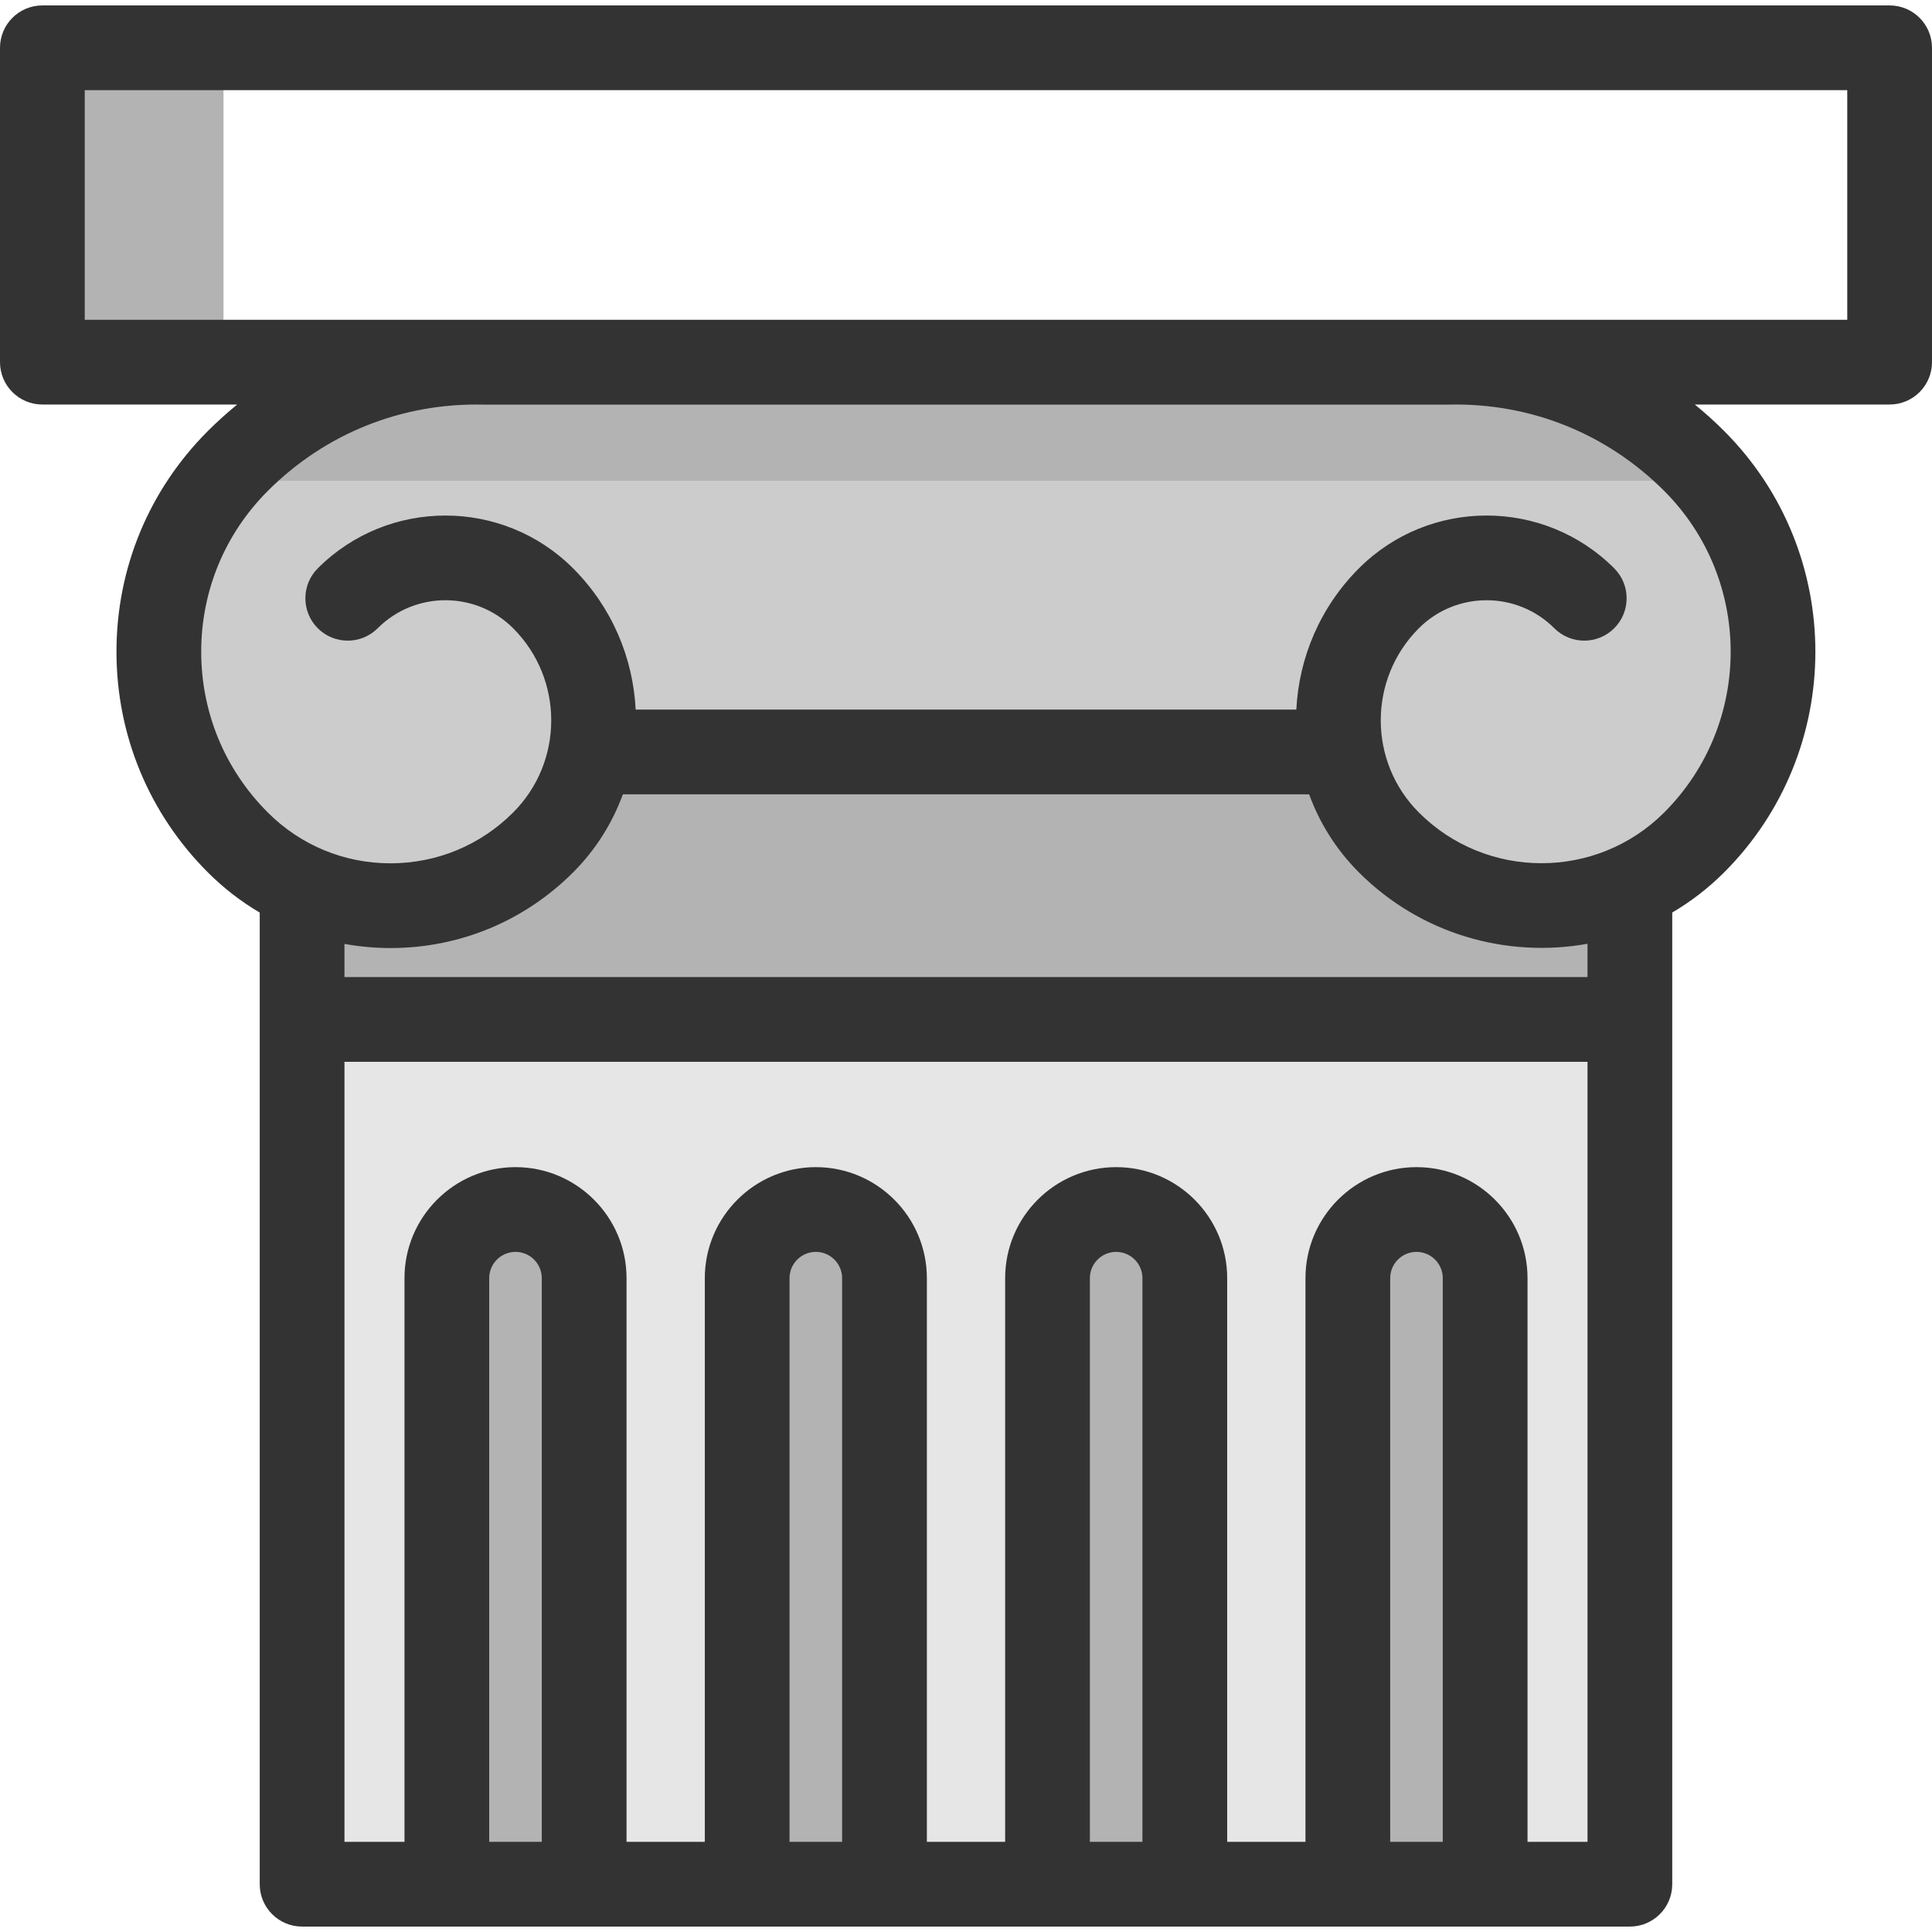 <?xml version="1.0" encoding="iso-8859-1"?>
<!-- Uploaded to: SVG Repo, www.svgrepo.com, Generator: SVG Repo Mixer Tools -->
<svg version="1.1" id="Layer_1" xmlns="http://www.w3.org/2000/svg" xmlns:xlink="http://www.w3.org/1999/xlink" 
	 viewBox="0 0 512 512" xml:space="preserve">
<g>
	<rect x="11.229" y="12.667" style="fill:#B3B3B3;" width="48" height="83"/>
	<path style="fill:#B3B3B3;" d="M393.578,338.731V499.33h-36.396V338.731c0-10.046,8.145-18.19,18.205-18.19
		C385.434,320.541,393.578,328.685,393.578,338.731z"/>
	<path style="fill:#B3B3B3;" d="M313.99,338.731V499.33h-36.396V338.731c0-10.046,8.145-18.19,18.205-18.19
		C305.845,320.541,313.99,328.685,313.99,338.731z"/>
	<path style="fill:#B3B3B3;" d="M234.401,338.731V499.33h-36.396V338.731c0-10.046,8.145-18.19,18.19-18.19
		C226.257,320.541,234.401,328.685,234.401,338.731z"/>
	<path style="fill:#B3B3B3;" d="M154.813,338.731V499.33h-36.396V338.731c0-10.046,8.145-18.19,18.19-18.19
		C146.653,320.541,154.813,328.685,154.813,338.731z"/>
</g>
<path style="fill:#E6E6E6;" d="M431.935,270.177V499.33h-38.357V338.731c0-10.046-8.145-18.19-18.19-18.19
	c-10.061,0-18.205,8.145-18.205,18.19V499.33H313.99V338.731c0-10.046-8.145-18.19-18.19-18.19c-10.061,0-18.205,8.145-18.205,18.19
	V499.33h-43.193V338.731c0-10.046-8.145-18.19-18.205-18.19c-10.046,0-18.19,8.145-18.19,18.19V499.33h-43.193V338.731
	c0-10.046-8.159-18.19-18.205-18.19c-10.046,0-18.19,8.145-18.19,18.19V499.33H80.06V270.177H431.935z"/>
<path style="fill:#B3B3B3;" d="M431.935,235.008v35.168H80.06v-35.168c21.035,9.432,46.591,5.524,63.868-11.753
	c6.782-6.782,11.004-15.181,12.621-23.984h198.896c1.617,8.803,5.824,17.202,12.621,23.984
	C385.344,240.533,410.9,244.44,431.935,235.008z"/>
<path style="fill:#CCCCCC;" d="M448.958,223.256c-5.06,5.06-10.854,8.983-17.023,11.753c-21.035,9.432-46.591,5.524-63.868-11.753
	c-6.797-6.782-11.004-15.181-12.621-23.984H156.55c-1.617,8.803-5.839,17.202-12.621,23.984
	c-17.277,17.277-42.833,21.185-63.868,11.753c-6.168-2.77-11.962-6.692-17.023-11.753c-26.23-26.23-27.817-67.776-4.761-95.848
	c1.482-1.812,3.069-3.563,4.761-5.255c17.966-17.966,41.666-26.679,65.201-26.155h255.534c23.535-0.524,47.235,8.189,65.186,26.155
	c1.692,1.692,3.279,3.443,4.761,5.255C476.775,155.48,475.188,197.026,448.958,223.256z"/>
<path style="fill:#B3B3B3;" d="M453.719,127.408H58.277c1.482-1.812,3.069-3.563,4.761-5.255
	c17.966-17.966,41.666-26.679,65.201-26.155h255.534c23.535-0.524,47.235,8.189,65.186,26.155
	C450.65,123.845,452.237,125.597,453.719,127.408z"/>
<path style="fill:#333333;" d="M500.771,1.438H11.229C5.026,1.438,0,6.465,0,12.667v83.307c0,6.201,5.026,11.229,11.229,11.229
	h51.629c-2.683,2.187-5.274,4.523-7.76,7.007c-15.627,15.626-24.233,36.399-24.233,58.497s8.606,42.871,24.231,58.495
	c4.168,4.168,8.785,7.722,13.733,10.639v257.493c0,6.201,5.026,11.229,11.229,11.229h351.875c6.203,0,11.229-5.027,11.229-11.229
	V241.828c4.908-2.881,9.532-6.421,13.741-10.628c32.255-32.255,32.255-84.736,0-116.992c-2.485-2.485-5.077-4.821-7.76-7.008h51.628
	c6.203,0,11.229-5.027,11.229-11.229V12.667C512,6.464,506.974,1.438,500.771,1.438z M129.644,488.105V338.73
	c0-3.842,3.126-6.968,6.966-6.968c3.842,0,6.968,3.126,6.968,6.968v149.374h-13.934V488.105z M209.234,488.105V338.73
	c0-3.842,3.126-6.968,6.968-6.968c3.84,0,6.966,3.126,6.966,6.968v149.374h-13.934V488.105z M288.826,488.105V338.73
	c0-3.842,3.126-6.968,6.966-6.968c3.84,0,6.966,3.126,6.966,6.968v149.374h-13.932V488.105z M368.416,488.105V338.73
	c0-3.842,3.126-6.968,6.966-6.968c3.842,0,6.968,3.126,6.968,6.968v149.374h-13.934V488.105z M404.809,488.105V338.73
	c0-16.225-13.2-29.425-29.425-29.425c-16.225,0-29.423,13.2-29.423,29.425v149.374h-20.742V338.73
	c0-16.225-13.199-29.425-29.423-29.425c-16.225,0-29.423,13.2-29.423,29.425v149.374H245.63V338.73
	c0-16.225-13.199-29.425-29.423-29.425s-29.425,13.2-29.425,29.425v149.374H166.04V338.73c0-16.225-13.2-29.425-29.425-29.425
	s-29.423,13.2-29.423,29.425v149.374H91.289V281.398h329.418v206.707H404.809z M420.707,258.94H91.289v-8.794
	c3.985,0.713,8.059,1.096,12.194,1.096c18.277,0,35.462-7.117,48.385-20.041c6.051-6.053,10.443-13.143,13.197-20.701h181.869
	c2.755,7.558,7.146,14.648,13.199,20.701c16.446,16.446,39.249,22.739,60.573,18.909V258.94z M441.023,215.321
	c-17.924,17.924-47.088,17.921-65.009,0c-13.464-13.462-13.464-35.369-0.002-48.831c9.896-9.896,25.998-9.893,35.893,0
	c4.384,4.385,11.494,4.384,15.879,0c4.385-4.385,4.385-11.495-0.002-15.88c-18.65-18.652-48.997-18.649-67.65,0
	c-10.383,10.383-15.91,23.809-16.59,37.433H168.456c-0.678-13.624-6.207-27.051-16.59-37.433c-18.653-18.65-48.997-18.65-67.65,0
	c-4.385,4.385-4.385,11.495,0,15.88c4.385,4.384,11.495,4.385,15.879,0c9.896-9.895,25.995-9.895,35.89,0
	c13.464,13.462,13.464,35.369,0,48.833c-8.682,8.682-20.227,13.464-32.505,13.464s-23.821-4.782-32.505-13.464
	c-11.384-11.383-17.653-26.518-17.653-42.616c0-16.097,6.27-31.232,17.654-42.616c15.225-15.226,35.506-23.336,57.005-22.867
	c0.084,0.001,0.166,0.003,0.25,0.003h255.534c0.084,0,0.166-0.001,0.25-0.003c21.541-0.478,41.779,7.641,57.005,22.867
	C464.522,153.587,464.522,191.823,441.023,215.321z M489.543,84.744H22.457V23.895h467.085V84.744z"/>
</svg>